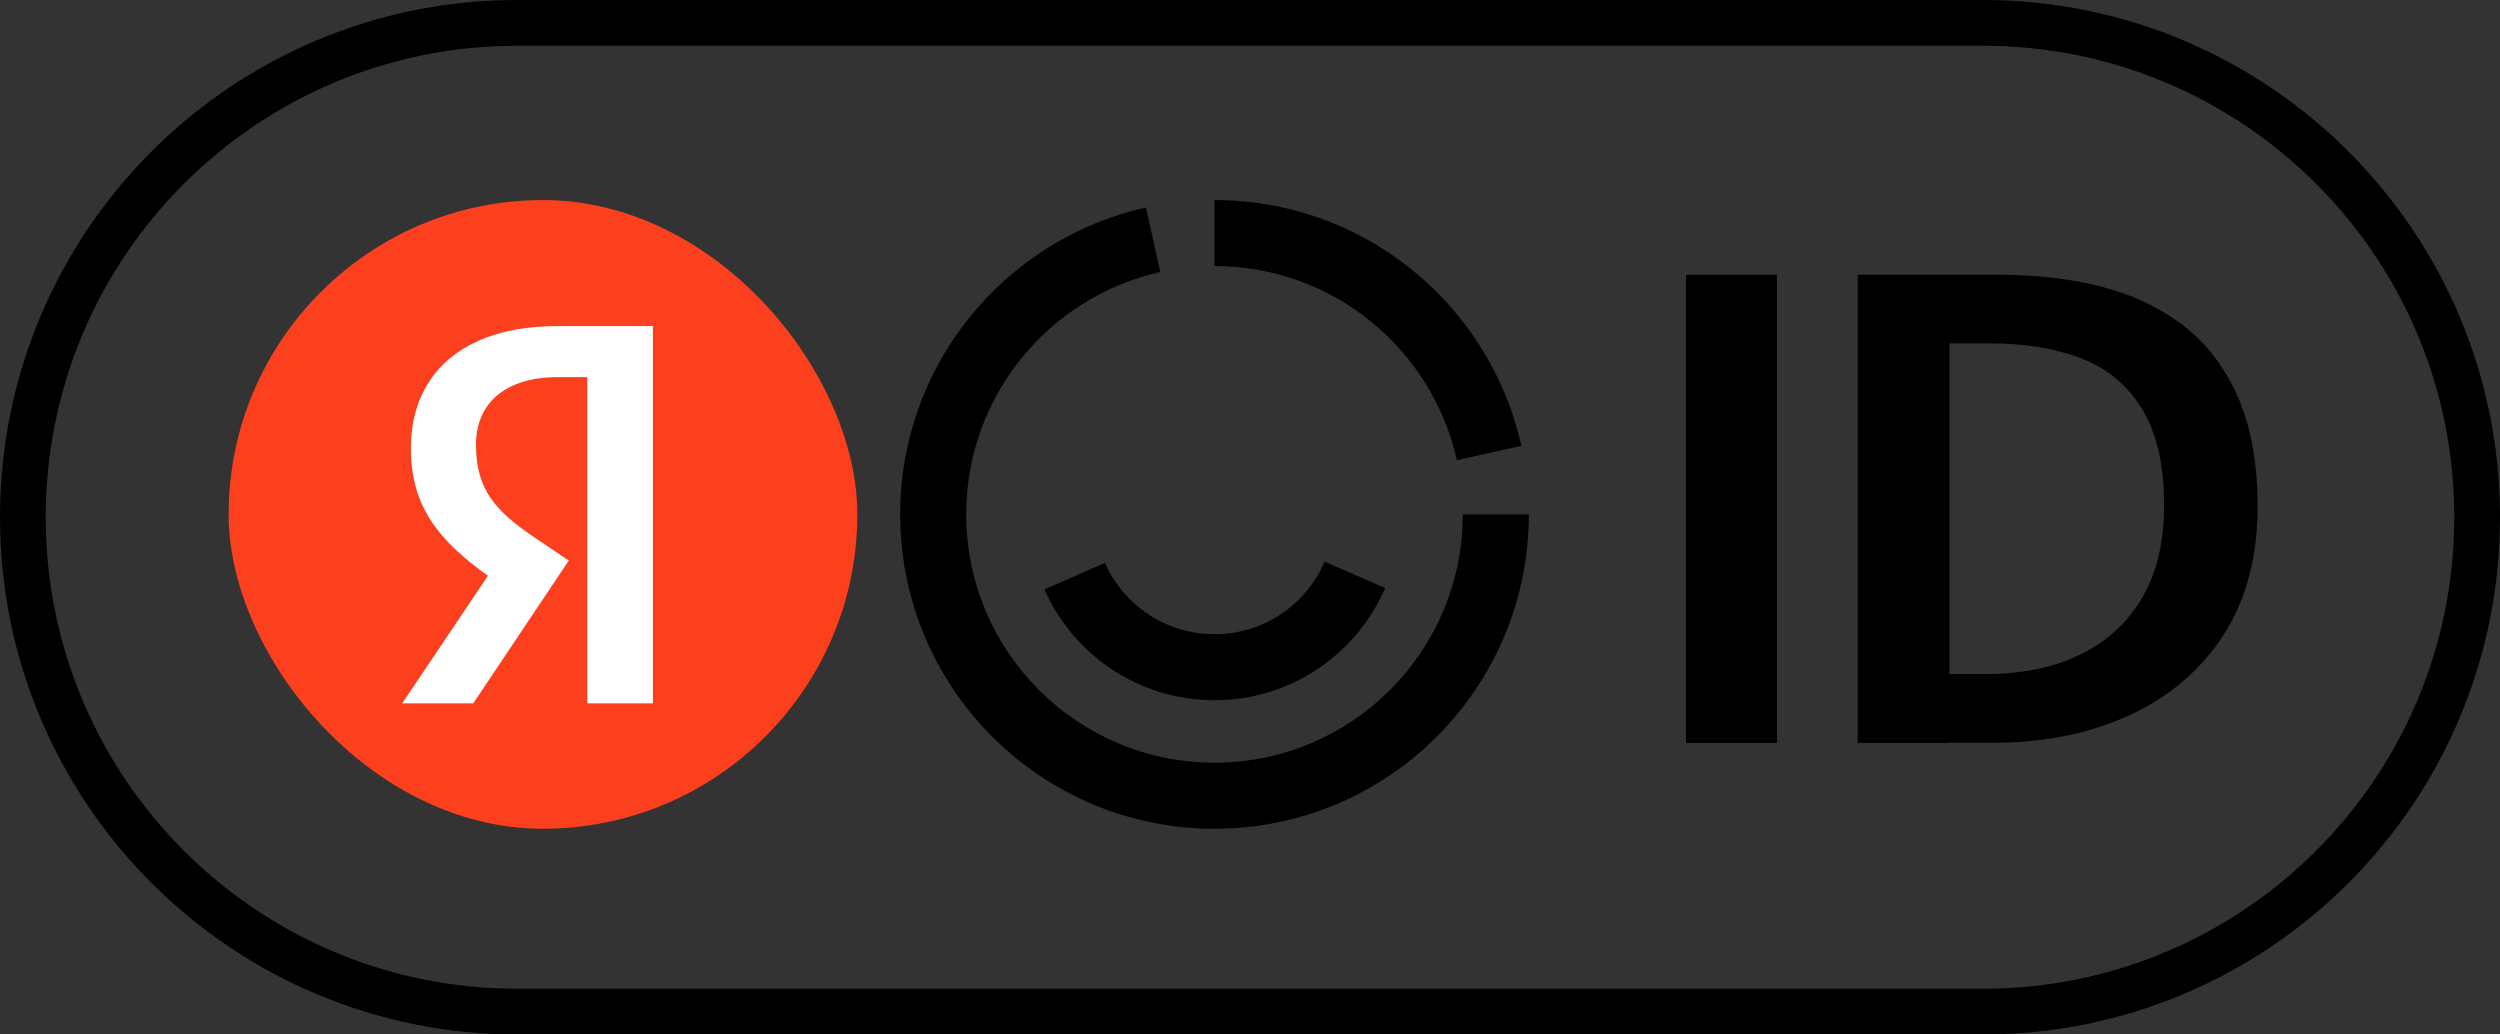 <svg width="58" height="24" viewBox="0 0 58 24" fill="none" xmlns="http://www.w3.org/2000/svg">
                    <rect x="0" y="0" width="58" height="24" fill="#333333" stroke="none"/>
                    <path fill-rule="evenodd" clip-rule="evenodd" d="M12 0H46C52.627 0 58 5.373 58 12C58 18.627 52.627 24 46 24H12C5.373 24 0 18.627 0 12C0 5.373 5.373 0 12 0ZM12 1.061C5.958 1.061 1.061 5.958 1.061 12C1.061 18.042 5.958 22.939 12 22.939H46C52.042 22.939 56.939 18.042 56.939 12C56.939 5.958 52.042 1.061 46 1.061H12Z" fill="black"></path>
                    <rect x="5.304" y="4.641" width="14.586" height="14.586" rx="7.293" fill="#FC3F1D"></rect>
                    <path d="M13.624 16.317H15.148V7.565H12.932C10.703 7.565 9.532 8.711 9.532 10.399C9.532 11.746 10.174 12.539 11.32 13.358L9.331 16.317H10.98L13.196 13.005L12.428 12.489C11.496 11.859 11.043 11.368 11.043 10.31C11.043 9.379 11.698 8.749 12.944 8.749H13.624V16.317Z" fill="white"></path>
                    <path fill-rule="evenodd" clip-rule="evenodd" d="M45.227 17.231V17.238H43.099V6.374H46.385C47.249 6.374 48.045 6.468 48.768 6.655C49.491 6.843 50.12 7.144 50.662 7.559C51.198 7.974 51.62 8.529 51.921 9.212C52.222 9.902 52.376 10.745 52.376 11.742C52.376 12.927 52.108 13.931 51.579 14.741C51.051 15.551 50.321 16.173 49.397 16.595C48.474 17.017 47.429 17.231 46.265 17.231H45.227ZM45.227 15.638V7.967H46.198C46.974 7.967 47.67 8.081 48.273 8.309C48.875 8.536 49.35 8.931 49.692 9.48C50.033 10.035 50.207 10.778 50.207 11.716C50.207 12.586 50.033 13.309 49.685 13.891C49.337 14.473 48.849 14.908 48.226 15.203C47.603 15.497 46.881 15.638 46.057 15.638H45.227Z" fill="black"></path>
                    <path d="M41.225 17.238V6.374H39.116V17.238H41.225Z" fill="black"></path>
                    <path fill-rule="evenodd" clip-rule="evenodd" d="M35.469 11.934C35.469 15.961 32.204 19.227 28.177 19.227C24.149 19.227 20.884 15.961 20.884 11.934C20.884 7.906 24.149 4.641 28.177 4.641C27.642 4.641 27.108 4.7 26.586 4.816L26.92 6.311C24.343 6.884 22.416 9.184 22.416 11.934C22.416 15.115 24.995 17.694 28.177 17.694C31.358 17.694 33.937 15.115 33.937 11.934V11.934H35.469ZM28.177 4.641C32.204 4.641 35.469 7.906 35.469 11.934C35.469 11.399 35.41 10.865 35.294 10.343L33.8 10.677C33.226 8.1 30.926 6.173 28.177 6.173H28.177V4.641ZM28.177 16.245C29.951 16.245 31.475 15.173 32.137 13.642L30.732 13.029C30.307 14.02 29.323 14.714 28.177 14.714C27.042 14.714 26.067 14.034 25.634 13.06L24.23 13.673C24.899 15.188 26.414 16.245 28.177 16.245Z" fill="black"></path>
                </svg>